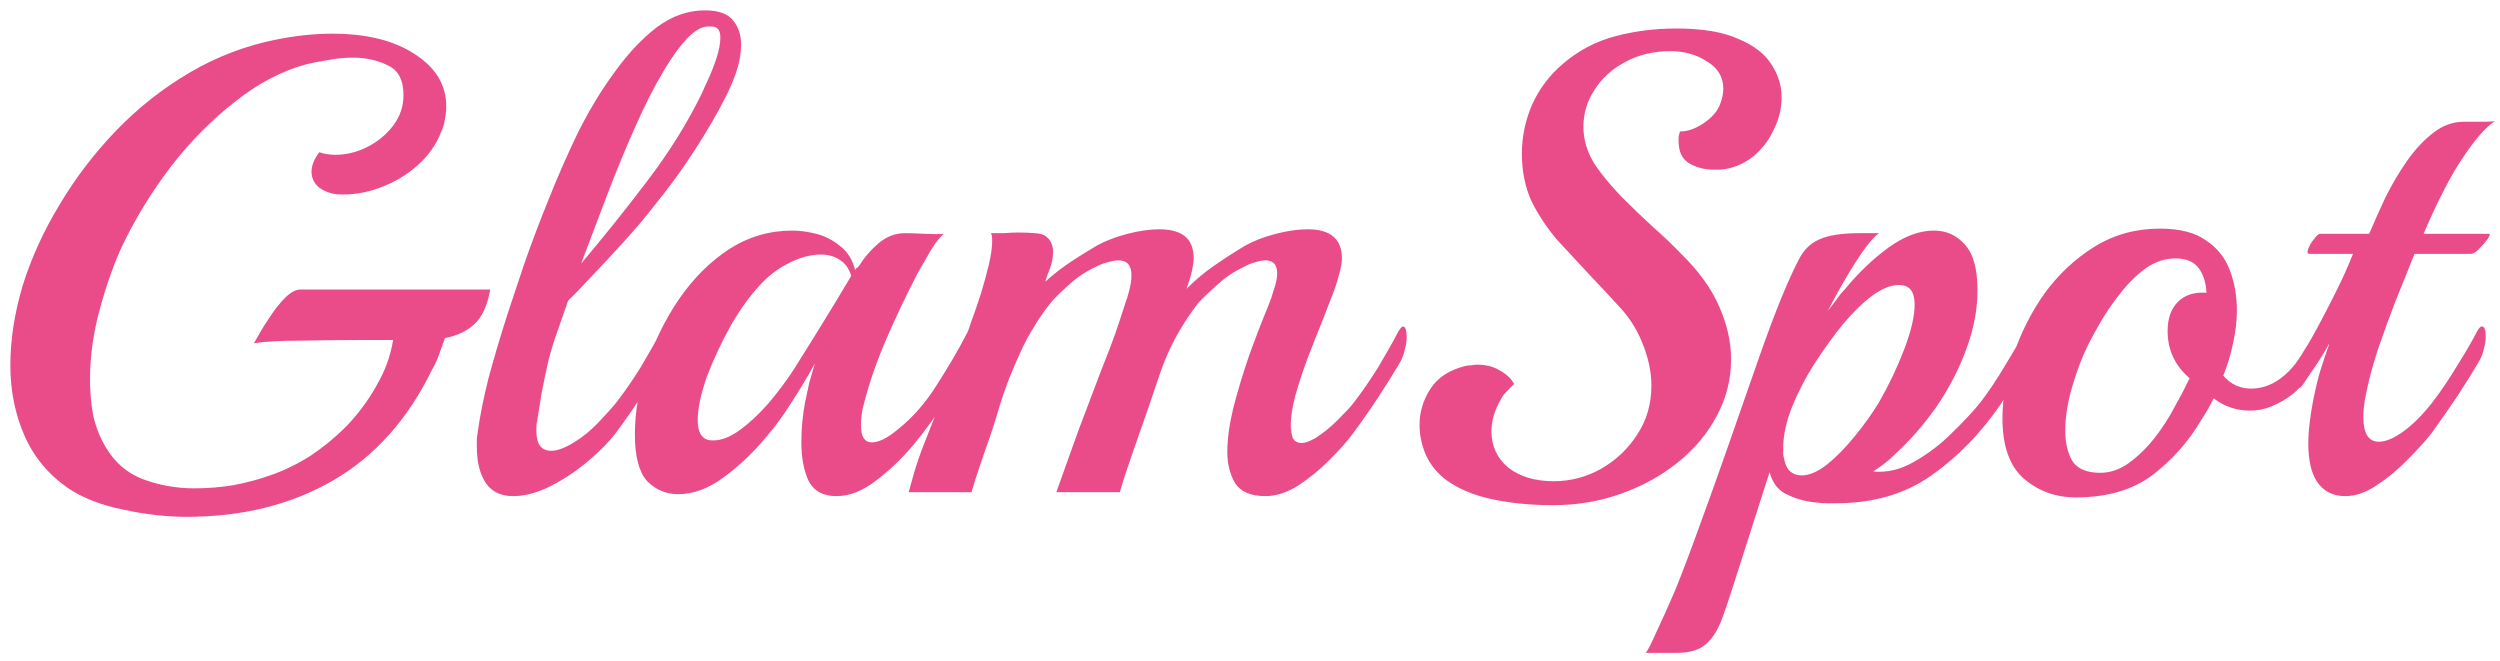 <svg width="193" height="51" viewBox="0 0 193 51" fill="none" xmlns="http://www.w3.org/2000/svg">
<path d="M14.399 39.9C12.866 39.9 11.249 39.717 9.549 39.35C7.882 39.017 6.482 38.483 5.349 37.75C3.782 36.683 2.632 35.317 1.899 33.65C1.166 31.983 0.799 30.167 0.799 28.2C0.799 26.233 1.116 24.183 1.749 22.05C2.416 19.917 3.366 17.833 4.599 15.8C5.832 13.733 7.282 11.833 8.949 10.1C10.649 8.333 12.549 6.833 14.649 5.6C16.749 4.367 18.982 3.517 21.349 3.05C22.849 2.75 24.282 2.6 25.649 2.6C28.316 2.6 30.449 3.133 32.049 4.2C33.649 5.233 34.449 6.567 34.449 8.2C34.449 8.533 34.416 8.867 34.349 9.2C34.316 9.5 34.216 9.833 34.049 10.2C33.682 11.167 33.066 12.033 32.199 12.8C31.366 13.533 30.399 14.1 29.299 14.5C28.232 14.9 27.132 15.067 25.999 15C25.466 14.933 24.999 14.75 24.599 14.45C24.232 14.117 24.049 13.717 24.049 13.25C24.049 12.783 24.249 12.283 24.649 11.75C25.016 11.883 25.432 11.95 25.899 11.95C26.732 11.95 27.549 11.75 28.349 11.35C29.149 10.95 29.816 10.4 30.349 9.7C30.882 9 31.149 8.217 31.149 7.35C31.149 6.183 30.749 5.417 29.949 5.05C29.149 4.65 28.249 4.45 27.249 4.45C26.582 4.45 25.916 4.517 25.249 4.65C24.616 4.75 24.099 4.85 23.699 4.95C21.799 5.45 19.949 6.417 18.149 7.85C16.349 9.25 14.699 10.917 13.199 12.85C11.732 14.783 10.499 16.783 9.499 18.85C8.866 20.183 8.282 21.8 7.749 23.7C7.216 25.6 6.949 27.467 6.949 29.3C6.949 30.267 7.032 31.2 7.199 32.1C7.399 32.967 7.716 33.767 8.149 34.5C8.849 35.7 9.816 36.533 11.049 37C12.316 37.467 13.632 37.7 14.999 37.7C16.032 37.7 17.049 37.617 18.049 37.45C19.082 37.25 20.016 37 20.849 36.7C21.916 36.333 22.949 35.833 23.949 35.2C24.949 34.533 25.866 33.783 26.699 32.95C27.632 31.983 28.416 30.933 29.049 29.8C29.716 28.667 30.149 27.483 30.349 26.25H27.699C26.232 26.25 24.716 26.267 23.149 26.3C21.582 26.3 20.399 26.367 19.599 26.5C19.599 26.5 19.716 26.3 19.949 25.9C20.182 25.467 20.482 24.983 20.849 24.45C21.216 23.883 21.599 23.4 21.999 23C22.432 22.567 22.832 22.35 23.199 22.35H37.849C37.616 23.617 37.199 24.517 36.599 25.05C35.999 25.583 35.249 25.933 34.349 26.1C34.182 26.567 34.016 27.033 33.849 27.5C33.682 27.933 33.516 28.283 33.349 28.55C31.482 32.383 28.932 35.233 25.699 37.1C22.466 38.967 18.699 39.9 14.399 39.9ZM39.611 38.3C38.677 38.3 37.977 37.967 37.511 37.3C37.044 36.6 36.811 35.667 36.811 34.5C36.811 34.333 36.811 34.167 36.811 34C36.811 33.833 36.827 33.667 36.861 33.5C37.027 32.233 37.311 30.8 37.711 29.2C38.144 27.6 38.644 25.917 39.211 24.15C39.544 23.15 39.961 21.9 40.461 20.4C40.994 18.867 41.611 17.233 42.311 15.5C43.011 13.733 43.777 11.983 44.611 10.25C45.477 8.517 46.427 6.95 47.461 5.55C48.494 4.117 49.577 2.967 50.711 2.1C51.877 1.233 53.111 0.8 54.411 0.8C55.477 0.8 56.211 1.067 56.611 1.6C57.011 2.1 57.211 2.7 57.211 3.4C57.211 4.133 57.077 4.883 56.811 5.65C56.544 6.383 56.277 7 56.011 7.5C55.411 8.7 54.627 10.05 53.661 11.55C52.694 13.05 51.677 14.45 50.611 15.75C49.977 16.583 49.194 17.517 48.261 18.55C47.327 19.583 46.444 20.533 45.611 21.4C44.811 22.267 44.227 22.867 43.861 23.2L43.061 25.5C42.827 26.133 42.594 26.883 42.361 27.75C42.161 28.617 41.977 29.483 41.811 30.35C41.677 31.183 41.561 31.917 41.461 32.55C41.427 32.683 41.411 32.817 41.411 32.95C41.411 33.083 41.411 33.2 41.411 33.3C41.411 34.3 41.794 34.8 42.561 34.8C43.027 34.8 43.611 34.583 44.311 34.15C44.977 33.75 45.611 33.233 46.211 32.6C46.844 31.933 47.294 31.433 47.561 31.1C48.227 30.233 48.861 29.317 49.461 28.35C50.061 27.35 50.577 26.433 51.011 25.6C51.177 25.333 51.294 25.2 51.361 25.2C51.561 25.2 51.661 25.483 51.661 26.05C51.661 26.317 51.611 26.633 51.511 27C51.444 27.333 51.327 27.65 51.161 27.95C50.694 28.75 50.144 29.633 49.511 30.6C48.877 31.567 48.227 32.5 47.561 33.4C47.061 34.067 46.361 34.783 45.461 35.55C44.561 36.317 43.594 36.967 42.561 37.5C41.527 38.033 40.544 38.3 39.611 38.3ZM44.861 20.35C46.527 18.383 48.211 16.283 49.911 14.05C51.644 11.783 53.077 9.483 54.211 7.15C54.277 6.983 54.427 6.65 54.661 6.15C54.894 5.65 55.111 5.1 55.311 4.5C55.511 3.867 55.611 3.333 55.611 2.9C55.611 2.333 55.394 2.05 54.961 2.05H54.611C54.177 2.05 53.661 2.35 53.061 2.95C52.494 3.55 51.911 4.35 51.311 5.35C50.544 6.617 49.794 8.083 49.061 9.75C48.327 11.383 47.611 13.117 46.911 14.95C46.211 16.783 45.527 18.583 44.861 20.35ZM64.564 38.3C63.531 38.3 62.814 37.9 62.414 37.1C62.048 36.3 61.864 35.317 61.864 34.15C61.864 33.083 61.964 32.033 62.164 31C62.264 30.533 62.364 30.067 62.464 29.6C62.598 29.1 62.748 28.583 62.914 28.05C62.348 29.083 61.748 30.083 61.114 31.05C60.514 32.017 59.898 32.867 59.264 33.6C58.198 34.9 57.064 35.983 55.864 36.85C54.698 37.717 53.531 38.15 52.364 38.15C51.431 38.15 50.631 37.817 49.964 37.15C49.331 36.45 49.014 35.25 49.014 33.55C49.014 31.817 49.314 30.033 49.914 28.2C50.514 26.367 51.348 24.667 52.414 23.1C53.514 21.5 54.798 20.217 56.264 19.25C57.764 18.283 59.398 17.8 61.164 17.8C61.731 17.8 62.348 17.883 63.014 18.05C63.681 18.217 64.298 18.533 64.864 19C65.431 19.433 65.814 20.05 66.014 20.85C66.048 20.783 66.081 20.733 66.114 20.7C66.181 20.667 66.231 20.633 66.264 20.6C66.731 19.867 67.264 19.25 67.864 18.75C68.464 18.25 69.131 18 69.864 18C70.231 18 70.748 18.017 71.414 18.05C72.081 18.083 72.564 18.083 72.864 18.05C72.698 18.183 72.464 18.45 72.164 18.85C71.898 19.25 71.648 19.667 71.414 20.1C71.181 20.5 70.998 20.817 70.864 21.05C69.964 22.783 69.148 24.5 68.414 26.2C67.681 27.9 67.114 29.533 66.714 31.1C66.614 31.433 66.548 31.75 66.514 32.05C66.481 32.317 66.464 32.583 66.464 32.85C66.464 33.717 66.748 34.15 67.314 34.15C67.848 34.15 68.514 33.817 69.314 33.15C70.481 32.217 71.498 31.05 72.364 29.65C73.264 28.25 74.048 26.9 74.714 25.6C74.848 25.367 74.964 25.25 75.064 25.25C75.264 25.25 75.364 25.533 75.364 26.1C75.364 26.367 75.314 26.667 75.214 27C75.148 27.333 75.031 27.65 74.864 27.95C74.398 28.75 73.781 29.733 73.014 30.9C72.281 32.067 71.448 33.217 70.514 34.35C69.581 35.45 68.598 36.383 67.564 37.15C66.564 37.917 65.564 38.3 64.564 38.3ZM54.614 33.95C54.714 33.983 54.864 34 55.064 34C55.698 34 56.381 33.733 57.114 33.2C57.848 32.667 58.581 31.983 59.314 31.15C60.048 30.283 60.698 29.417 61.264 28.55C62.731 26.217 63.814 24.467 64.514 23.3C65.214 22.133 65.614 21.467 65.714 21.3C65.548 20.733 65.248 20.317 64.814 20.05C64.414 19.783 63.931 19.65 63.364 19.65C62.631 19.65 61.848 19.85 61.014 20.25C60.214 20.65 59.531 21.133 58.964 21.7C58.098 22.567 57.264 23.683 56.464 25.05C55.698 26.417 55.064 27.767 54.564 29.1C54.098 30.433 53.864 31.55 53.864 32.45C53.864 33.283 54.114 33.783 54.614 33.95ZM97.697 38.3C96.564 38.3 95.78 37.967 95.347 37.3C94.947 36.6 94.747 35.8 94.747 34.9C94.747 33.933 94.897 32.817 95.197 31.55C95.53 30.25 95.93 28.917 96.397 27.55C96.897 26.15 97.397 24.85 97.897 23.65C98.064 23.25 98.214 22.817 98.347 22.35C98.514 21.883 98.597 21.467 98.597 21.1C98.597 20.433 98.297 20.1 97.697 20.1C97.464 20.1 97.197 20.15 96.897 20.25C96.597 20.317 96.247 20.467 95.847 20.7C95.147 21.033 94.48 21.5 93.847 22.1C93.214 22.667 92.764 23.1 92.497 23.4C91.23 25.033 90.264 26.8 89.597 28.7C88.964 30.6 88.297 32.533 87.597 34.5C87.397 35.067 87.197 35.65 86.997 36.25C86.797 36.85 86.614 37.433 86.447 38H81.547C82.114 36.4 82.68 34.817 83.247 33.25C83.847 31.65 84.447 30.067 85.047 28.5C85.414 27.6 85.747 26.733 86.047 25.9C86.347 25.033 86.614 24.233 86.847 23.5C86.98 23.133 87.097 22.75 87.197 22.35C87.297 21.95 87.347 21.583 87.347 21.25C87.347 20.483 87.014 20.1 86.347 20.1C86.114 20.1 85.83 20.15 85.497 20.25C85.197 20.317 84.83 20.467 84.397 20.7C83.697 21.033 83.03 21.5 82.397 22.1C81.764 22.667 81.33 23.1 81.097 23.4C80.664 23.933 80.247 24.533 79.847 25.2C79.447 25.833 79.097 26.483 78.797 27.15C78.13 28.583 77.597 29.95 77.197 31.25C76.83 32.517 76.48 33.6 76.147 34.5C75.947 35.067 75.747 35.65 75.547 36.25C75.347 36.85 75.164 37.433 74.997 38H70.147C70.147 38 70.264 37.583 70.497 36.75C70.73 35.917 71.014 35.083 71.347 34.25L74.597 25.95C74.697 25.683 74.847 25.25 75.047 24.65C75.28 24.017 75.514 23.333 75.747 22.6C75.98 21.833 76.18 21.1 76.347 20.4C76.514 19.667 76.597 19.067 76.597 18.6C76.597 18.3 76.564 18.1 76.497 18C76.797 18 77.13 18 77.497 18C77.897 17.967 78.264 17.95 78.597 17.95C79.064 17.95 79.497 17.967 79.897 18C80.33 18.033 80.614 18.117 80.747 18.25C81.114 18.517 81.297 18.917 81.297 19.45C81.297 19.883 81.214 20.317 81.047 20.75C80.88 21.15 80.764 21.483 80.697 21.75C81.164 21.317 81.68 20.9 82.247 20.5C82.814 20.1 83.63 19.583 84.697 18.95C85.364 18.583 86.147 18.283 87.047 18.05C87.947 17.817 88.764 17.7 89.497 17.7C91.264 17.7 92.147 18.433 92.147 19.9C92.147 20.5 91.964 21.3 91.597 22.3C92.297 21.6 93.014 21 93.747 20.5C94.514 19.967 95.314 19.45 96.147 18.95C96.814 18.583 97.597 18.283 98.497 18.05C99.397 17.817 100.214 17.7 100.947 17.7C102.714 17.7 103.597 18.45 103.597 19.95C103.597 20.283 103.53 20.667 103.397 21.1C103.297 21.533 103.147 22.017 102.947 22.55C102.747 23.083 102.464 23.817 102.097 24.75C101.73 25.65 101.347 26.617 100.947 27.65C100.58 28.65 100.264 29.617 99.997 30.55C99.764 31.45 99.647 32.2 99.647 32.8C99.647 33.167 99.697 33.5 99.797 33.8C99.93 34.067 100.164 34.2 100.497 34.2C100.73 34.2 101.064 34.083 101.497 33.85C102.097 33.483 102.697 33 103.297 32.4C103.897 31.8 104.297 31.367 104.497 31.1C105.164 30.233 105.797 29.317 106.397 28.35C106.997 27.35 107.514 26.433 107.947 25.6C108.114 25.333 108.23 25.2 108.297 25.2C108.497 25.2 108.597 25.483 108.597 26.05C108.597 26.317 108.547 26.633 108.447 27C108.38 27.333 108.264 27.65 108.097 27.95C107.63 28.75 107.08 29.633 106.447 30.6C105.814 31.567 105.164 32.5 104.497 33.4C104.03 34.033 103.414 34.733 102.647 35.5C101.88 36.267 101.064 36.933 100.197 37.5C99.33 38.033 98.497 38.3 97.697 38.3ZM119.889 39C118.223 39 116.673 38.85 115.239 38.55C113.806 38.25 112.606 37.75 111.639 37.05C110.973 36.55 110.456 35.917 110.089 35.15C109.756 34.383 109.589 33.6 109.589 32.8C109.589 31.8 109.873 30.867 110.439 30C111.006 29.133 111.906 28.55 113.139 28.25C113.306 28.217 113.456 28.2 113.589 28.2C113.756 28.167 113.906 28.15 114.039 28.15C114.706 28.15 115.289 28.3 115.789 28.6C116.323 28.9 116.689 29.25 116.889 29.65C116.756 29.75 116.573 29.933 116.339 30.2C116.106 30.433 115.956 30.633 115.889 30.8C115.389 31.633 115.139 32.467 115.139 33.3C115.139 34.433 115.573 35.367 116.439 36.1C117.339 36.8 118.506 37.15 119.939 37.15C121.239 37.15 122.456 36.833 123.589 36.2C124.756 35.533 125.689 34.65 126.389 33.55C127.123 32.45 127.489 31.183 127.489 29.75C127.489 28.683 127.239 27.55 126.739 26.35C126.306 25.317 125.706 24.4 124.939 23.6C124.206 22.8 123.506 22.05 122.839 21.35C121.939 20.383 121.073 19.45 120.239 18.55C119.439 17.617 118.773 16.617 118.239 15.55C117.739 14.45 117.489 13.217 117.489 11.85C117.489 10.55 117.756 9.283 118.289 8.05C118.856 6.817 119.656 5.767 120.689 4.9C121.856 3.9 123.189 3.2 124.689 2.8C126.189 2.4 127.756 2.2 129.389 2.2C131.423 2.2 133.023 2.467 134.189 3C135.389 3.5 136.239 4.15 136.739 4.95C137.273 5.75 137.539 6.6 137.539 7.5C137.539 8.367 137.339 9.2 136.939 10C136.573 10.8 136.056 11.483 135.389 12.05C134.723 12.583 133.989 12.917 133.189 13.05C133.056 13.083 132.923 13.1 132.789 13.1C132.656 13.1 132.506 13.1 132.339 13.1C131.606 13.1 130.956 12.933 130.389 12.6C129.856 12.267 129.589 11.7 129.589 10.9C129.589 10.8 129.589 10.683 129.589 10.55C129.623 10.417 129.656 10.283 129.689 10.15C130.289 10.15 130.906 9.933 131.539 9.5C132.173 9.067 132.589 8.583 132.789 8.05C132.956 7.617 133.039 7.217 133.039 6.85C133.039 5.95 132.623 5.25 131.789 4.75C130.989 4.217 130.039 3.95 128.939 3.95C127.639 3.95 126.473 4.233 125.439 4.8C124.439 5.333 123.656 6.05 123.089 6.95C122.523 7.817 122.239 8.767 122.239 9.8C122.239 10.833 122.556 11.833 123.189 12.8C123.723 13.567 124.389 14.367 125.189 15.2C125.989 16 126.806 16.783 127.639 17.55C128.473 18.283 129.189 18.967 129.789 19.6C131.156 20.933 132.139 22.3 132.739 23.7C133.339 25.067 133.639 26.417 133.639 27.75C133.639 29.283 133.273 30.733 132.539 32.1C131.839 33.433 130.856 34.617 129.589 35.65C128.323 36.683 126.856 37.5 125.189 38.1C123.523 38.7 121.756 39 119.889 39ZM127.061 50.4C127.228 50.167 127.444 49.75 127.711 49.15C127.978 48.583 128.261 47.967 128.561 47.3C128.861 46.633 129.111 46.067 129.311 45.6C129.878 44.2 130.528 42.483 131.261 40.45C131.994 38.45 132.744 36.35 133.511 34.15C134.278 31.95 135.011 29.85 135.711 27.85C136.411 25.85 137.028 24.2 137.561 22.9C138.061 21.7 138.494 20.75 138.861 20.05C139.228 19.317 139.744 18.8 140.411 18.5C141.111 18.167 142.161 18 143.561 18H145.061C144.594 18.333 143.978 19.1 143.211 20.3C142.478 21.467 141.778 22.7 141.111 24C141.344 23.7 141.561 23.417 141.761 23.15C141.961 22.85 142.178 22.583 142.411 22.35C143.478 21.05 144.611 19.967 145.811 19.1C147.011 18.233 148.178 17.8 149.311 17.8C150.244 17.8 151.028 18.15 151.661 18.85C152.328 19.55 152.661 20.733 152.661 22.4C152.661 23.933 152.361 25.483 151.761 27.05C151.194 28.583 150.428 30.05 149.461 31.45C148.494 32.817 147.428 34.033 146.261 35.1C146.028 35.333 145.761 35.567 145.461 35.8C145.194 36 144.911 36.2 144.611 36.4C145.678 36.5 146.728 36.25 147.761 35.65C148.828 35.05 149.794 34.317 150.661 33.45C151.561 32.583 152.294 31.8 152.861 31.1C153.528 30.233 154.194 29.233 154.861 28.1C155.561 26.967 156.128 25.967 156.561 25.1C156.694 24.867 156.811 24.75 156.911 24.75C157.178 24.75 157.311 25.05 157.311 25.65C157.311 26.183 157.144 26.733 156.811 27.3C156.544 27.8 156.178 28.433 155.711 29.2C155.244 29.967 154.828 30.633 154.461 31.2C152.928 33.433 151.144 35.267 149.111 36.7C147.078 38.133 144.628 38.85 141.761 38.85C141.528 38.85 141.278 38.85 141.011 38.85C140.778 38.85 140.528 38.833 140.261 38.8C139.461 38.733 138.711 38.533 138.011 38.2C137.311 37.9 136.844 37.317 136.611 36.45L133.811 45.2C133.444 46.367 133.111 47.333 132.811 48.1C132.478 48.867 132.078 49.433 131.611 49.8C131.111 50.2 130.394 50.4 129.461 50.4H127.061ZM139.111 36.7C139.678 36.7 140.328 36.417 141.061 35.85C141.794 35.25 142.511 34.517 143.211 33.65C143.944 32.75 144.561 31.883 145.061 31.05C145.828 29.717 146.478 28.35 147.011 26.95C147.544 25.55 147.811 24.4 147.811 23.5C147.811 22.5 147.411 22 146.611 22C145.911 22 145.144 22.333 144.311 23C143.711 23.467 143.028 24.15 142.261 25.05C141.528 25.95 140.794 26.967 140.061 28.1C139.361 29.2 138.778 30.333 138.311 31.5C137.878 32.633 137.661 33.667 137.661 34.6C137.661 34.767 137.661 34.933 137.661 35.1C137.694 35.233 137.728 35.383 137.761 35.55C137.928 36.317 138.378 36.7 139.111 36.7ZM160.239 38.4C158.706 38.4 157.372 37.917 156.239 36.95C155.139 35.983 154.589 34.433 154.589 32.3C154.589 30.733 154.872 29.1 155.439 27.4C156.006 25.7 156.806 24.117 157.839 22.65C158.906 21.183 160.189 19.983 161.689 19.05C163.189 18.117 164.872 17.65 166.739 17.65C168.272 17.65 169.456 17.95 170.289 18.55C171.156 19.117 171.772 19.883 172.139 20.85C172.506 21.817 172.689 22.85 172.689 23.95C172.689 24.783 172.589 25.633 172.389 26.5C172.222 27.333 171.972 28.167 171.639 29C172.206 29.667 172.922 30 173.789 30C174.722 30 175.589 29.65 176.389 28.95C176.856 28.55 177.272 28.05 177.639 27.45C178.039 26.817 178.389 26.233 178.689 25.7C178.789 25.5 178.906 25.4 179.039 25.4C179.206 25.4 179.289 25.633 179.289 26.1C179.289 26.4 179.239 26.75 179.139 27.15C179.072 27.55 178.906 27.95 178.639 28.35C178.139 29.217 177.622 29.883 177.089 30.35C176.556 30.783 175.956 31.133 175.289 31.4C174.789 31.6 174.256 31.7 173.689 31.7C172.656 31.7 171.722 31.383 170.889 30.75C170.622 31.317 170.289 31.9 169.889 32.5C168.922 34.133 167.672 35.533 166.139 36.7C164.606 37.833 162.639 38.4 160.239 38.4ZM162.139 36.5C162.906 36.5 163.639 36.25 164.339 35.75C165.072 35.217 165.739 34.567 166.339 33.8C166.939 33.033 167.456 32.233 167.889 31.4C168.356 30.567 168.739 29.833 169.039 29.2C167.906 28.233 167.339 27.017 167.339 25.55C167.339 24.583 167.606 23.833 168.139 23.3C168.672 22.767 169.406 22.533 170.339 22.6C170.306 21.833 170.106 21.2 169.739 20.7C169.372 20.2 168.772 19.95 167.939 19.95C167.172 19.95 166.439 20.183 165.739 20.65C165.072 21.117 164.439 21.717 163.839 22.45C163.272 23.15 162.756 23.883 162.289 24.65C161.856 25.383 161.489 26.05 161.189 26.65C160.756 27.517 160.356 28.567 159.989 29.8C159.622 31.033 159.439 32.183 159.439 33.25C159.439 34.183 159.622 34.967 159.989 35.6C160.389 36.2 161.106 36.5 162.139 36.5ZM181.05 38.3C180.083 38.3 179.35 37.917 178.85 37.15C178.616 36.783 178.45 36.35 178.35 35.85C178.25 35.35 178.2 34.833 178.2 34.3C178.2 33.767 178.233 33.233 178.3 32.7C178.366 32.133 178.45 31.583 178.55 31.05C178.716 30.183 178.9 29.4 179.1 28.7C179.333 27.967 179.566 27.267 179.8 26.6V26.55C179.533 27.05 179.2 27.6 178.8 28.2C178.4 28.767 178.116 29.183 177.95 29.45C177.716 29.817 177.533 30 177.4 30C177.266 30 177.2 29.85 177.2 29.55C177.2 28.883 177.4 28.15 177.8 27.35C178.066 26.817 178.433 26.133 178.9 25.3C179.366 24.433 179.85 23.5 180.35 22.5C180.85 21.5 181.283 20.533 181.65 19.6H178.3C178.133 19.6 178.1 19.467 178.2 19.2C178.3 18.933 178.45 18.683 178.65 18.45C178.85 18.183 179 18.05 179.1 18.05H182.9C183.266 17.183 183.683 16.25 184.15 15.25C184.65 14.25 185.2 13.317 185.8 12.45C186.433 11.55 187.116 10.817 187.85 10.25C188.583 9.683 189.366 9.4 190.2 9.4C190.566 9.4 191.016 9.4 191.55 9.4C192.116 9.4 192.466 9.383 192.6 9.35C191.9 9.817 191.083 10.75 190.15 12.15C189.216 13.517 188.2 15.483 187.1 18.05H192.15C192.25 18.05 192.216 18.183 192.05 18.45C191.883 18.683 191.666 18.933 191.4 19.2C191.166 19.467 190.933 19.6 190.7 19.6H186.4C185.966 20.7 185.483 21.9 184.95 23.2C184.45 24.5 183.983 25.783 183.55 27.05C183.15 28.283 182.85 29.417 182.65 30.45C182.516 31.083 182.45 31.667 182.45 32.2C182.45 33.467 182.85 34.1 183.65 34.1C184.183 34.1 184.816 33.833 185.55 33.3C186.283 32.767 187.016 32.033 187.75 31.1C188.416 30.233 189.05 29.3 189.65 28.3C190.283 27.3 190.816 26.383 191.25 25.55C191.383 25.317 191.5 25.2 191.6 25.2C191.8 25.2 191.9 25.467 191.9 26C191.9 26.267 191.85 26.583 191.75 26.95C191.683 27.283 191.55 27.617 191.35 27.95C190.883 28.75 190.333 29.633 189.7 30.6C189.066 31.533 188.416 32.467 187.75 33.4C187.283 34 186.666 34.683 185.9 35.45C185.166 36.217 184.366 36.883 183.5 37.45C182.666 38.017 181.85 38.3 181.05 38.3Z" fill="#EA4C89"/>
</svg>
